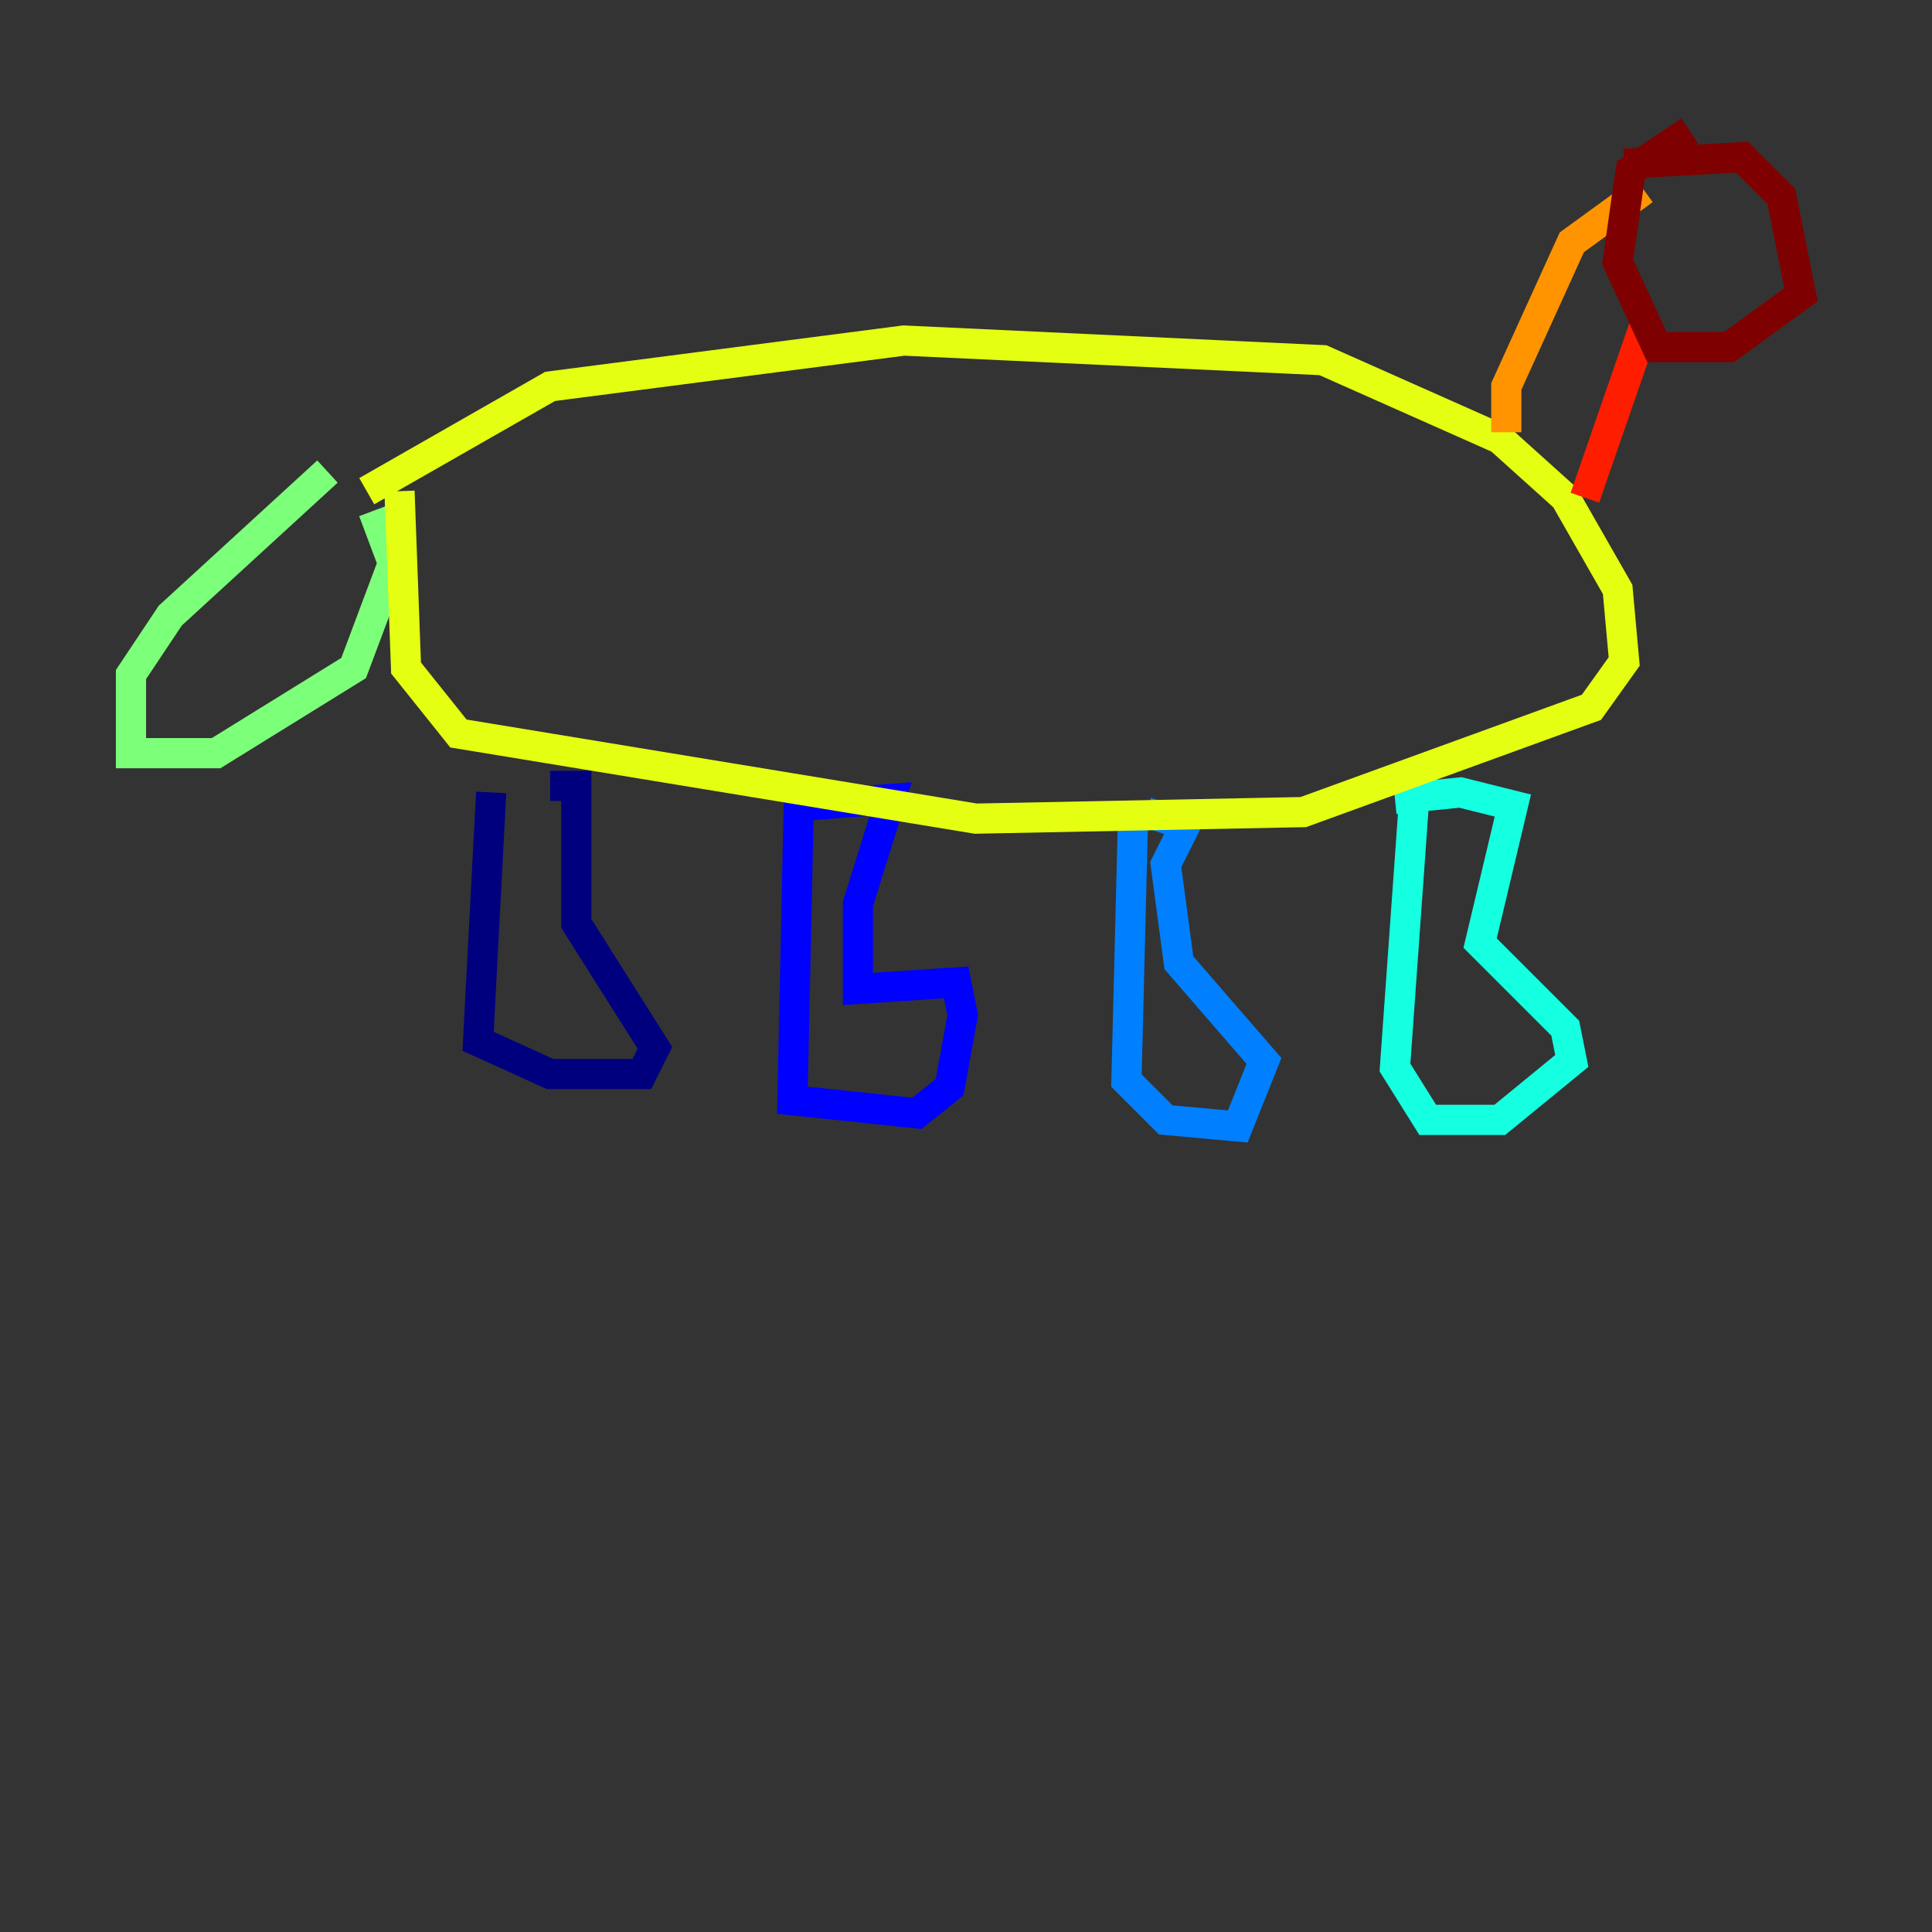 <?xml version="1.0" encoding="utf-8" ?>
<svg baseProfile="tiny" height="128" version="1.2" viewBox="0,0,128,128" width="128" xmlns="http://www.w3.org/2000/svg" xmlns:ev="http://www.w3.org/2001/xml-events" xmlns:xlink="http://www.w3.org/1999/xlink"><rect x="0" y="0" width="128" height="128" fill="#333333" stroke="none"/><defs /><polyline fill="none" points="32.542,52.502 31.675,68.99 36.447,71.159 42.522,71.159 43.39,69.424 38.183,61.18 38.183,52.068 36.447,52.068" stroke="#00007f" stroke-width="2" /><polyline fill="none" points="52.936,52.502 52.502,72.895 60.746,73.763 62.915,72.027 63.783,67.254 63.349,65.085 56.841,65.519 56.841,59.878 59.01,52.936 53.37,53.37" stroke="#0000ff" stroke-width="2" /><polyline fill="none" points="75.064,54.237 74.63,71.593 77.234,74.197 82.007,74.63 83.742,70.291 78.102,63.783 77.234,57.275 78.536,54.671 75.932,53.803" stroke="#0080ff" stroke-width="2" /><polyline fill="none" points="93.722,52.502 92.42,70.725 94.59,74.197 99.363,74.197 104.136,70.291 103.702,68.122 98.061,62.481 100.231,53.37 96.759,52.502 92.42,52.936" stroke="#15ffe1" stroke-width="2" /><polyline fill="none" points="21.695,31.241 11.281,40.786 8.678,44.691 8.678,49.898 14.319,49.898 23.43,44.258 26.034,37.315 24.732,33.844" stroke="#7cff79" stroke-width="2" /><polyline fill="none" points="24.298,32.542 36.447,25.6 59.878,22.563 87.647,23.864 99.363,29.071 103.702,32.976 107.173,39.051 107.607,43.824 105.437,46.861 86.346,53.803 64.651,54.237 30.373,48.597 26.902,44.258 26.468,32.542" stroke="#e4ff12" stroke-width="2" /><polyline fill="none" points="99.797,28.637 99.797,25.6 104.136,16.054 108.909,12.583" stroke="#ff9400" stroke-width="2" /><polyline fill="none" points="105.003,32.976 108.909,21.695" stroke="#ff1d00" stroke-width="2" /><polyline fill="none" points="107.607,10.848 115.417,10.414 118.02,13.017 119.322,19.525 114.549,22.997 109.776,22.997 107.173,17.356 108.041,11.281 111.946,8.678" stroke="#7f0000" stroke-width="2" /></svg>
